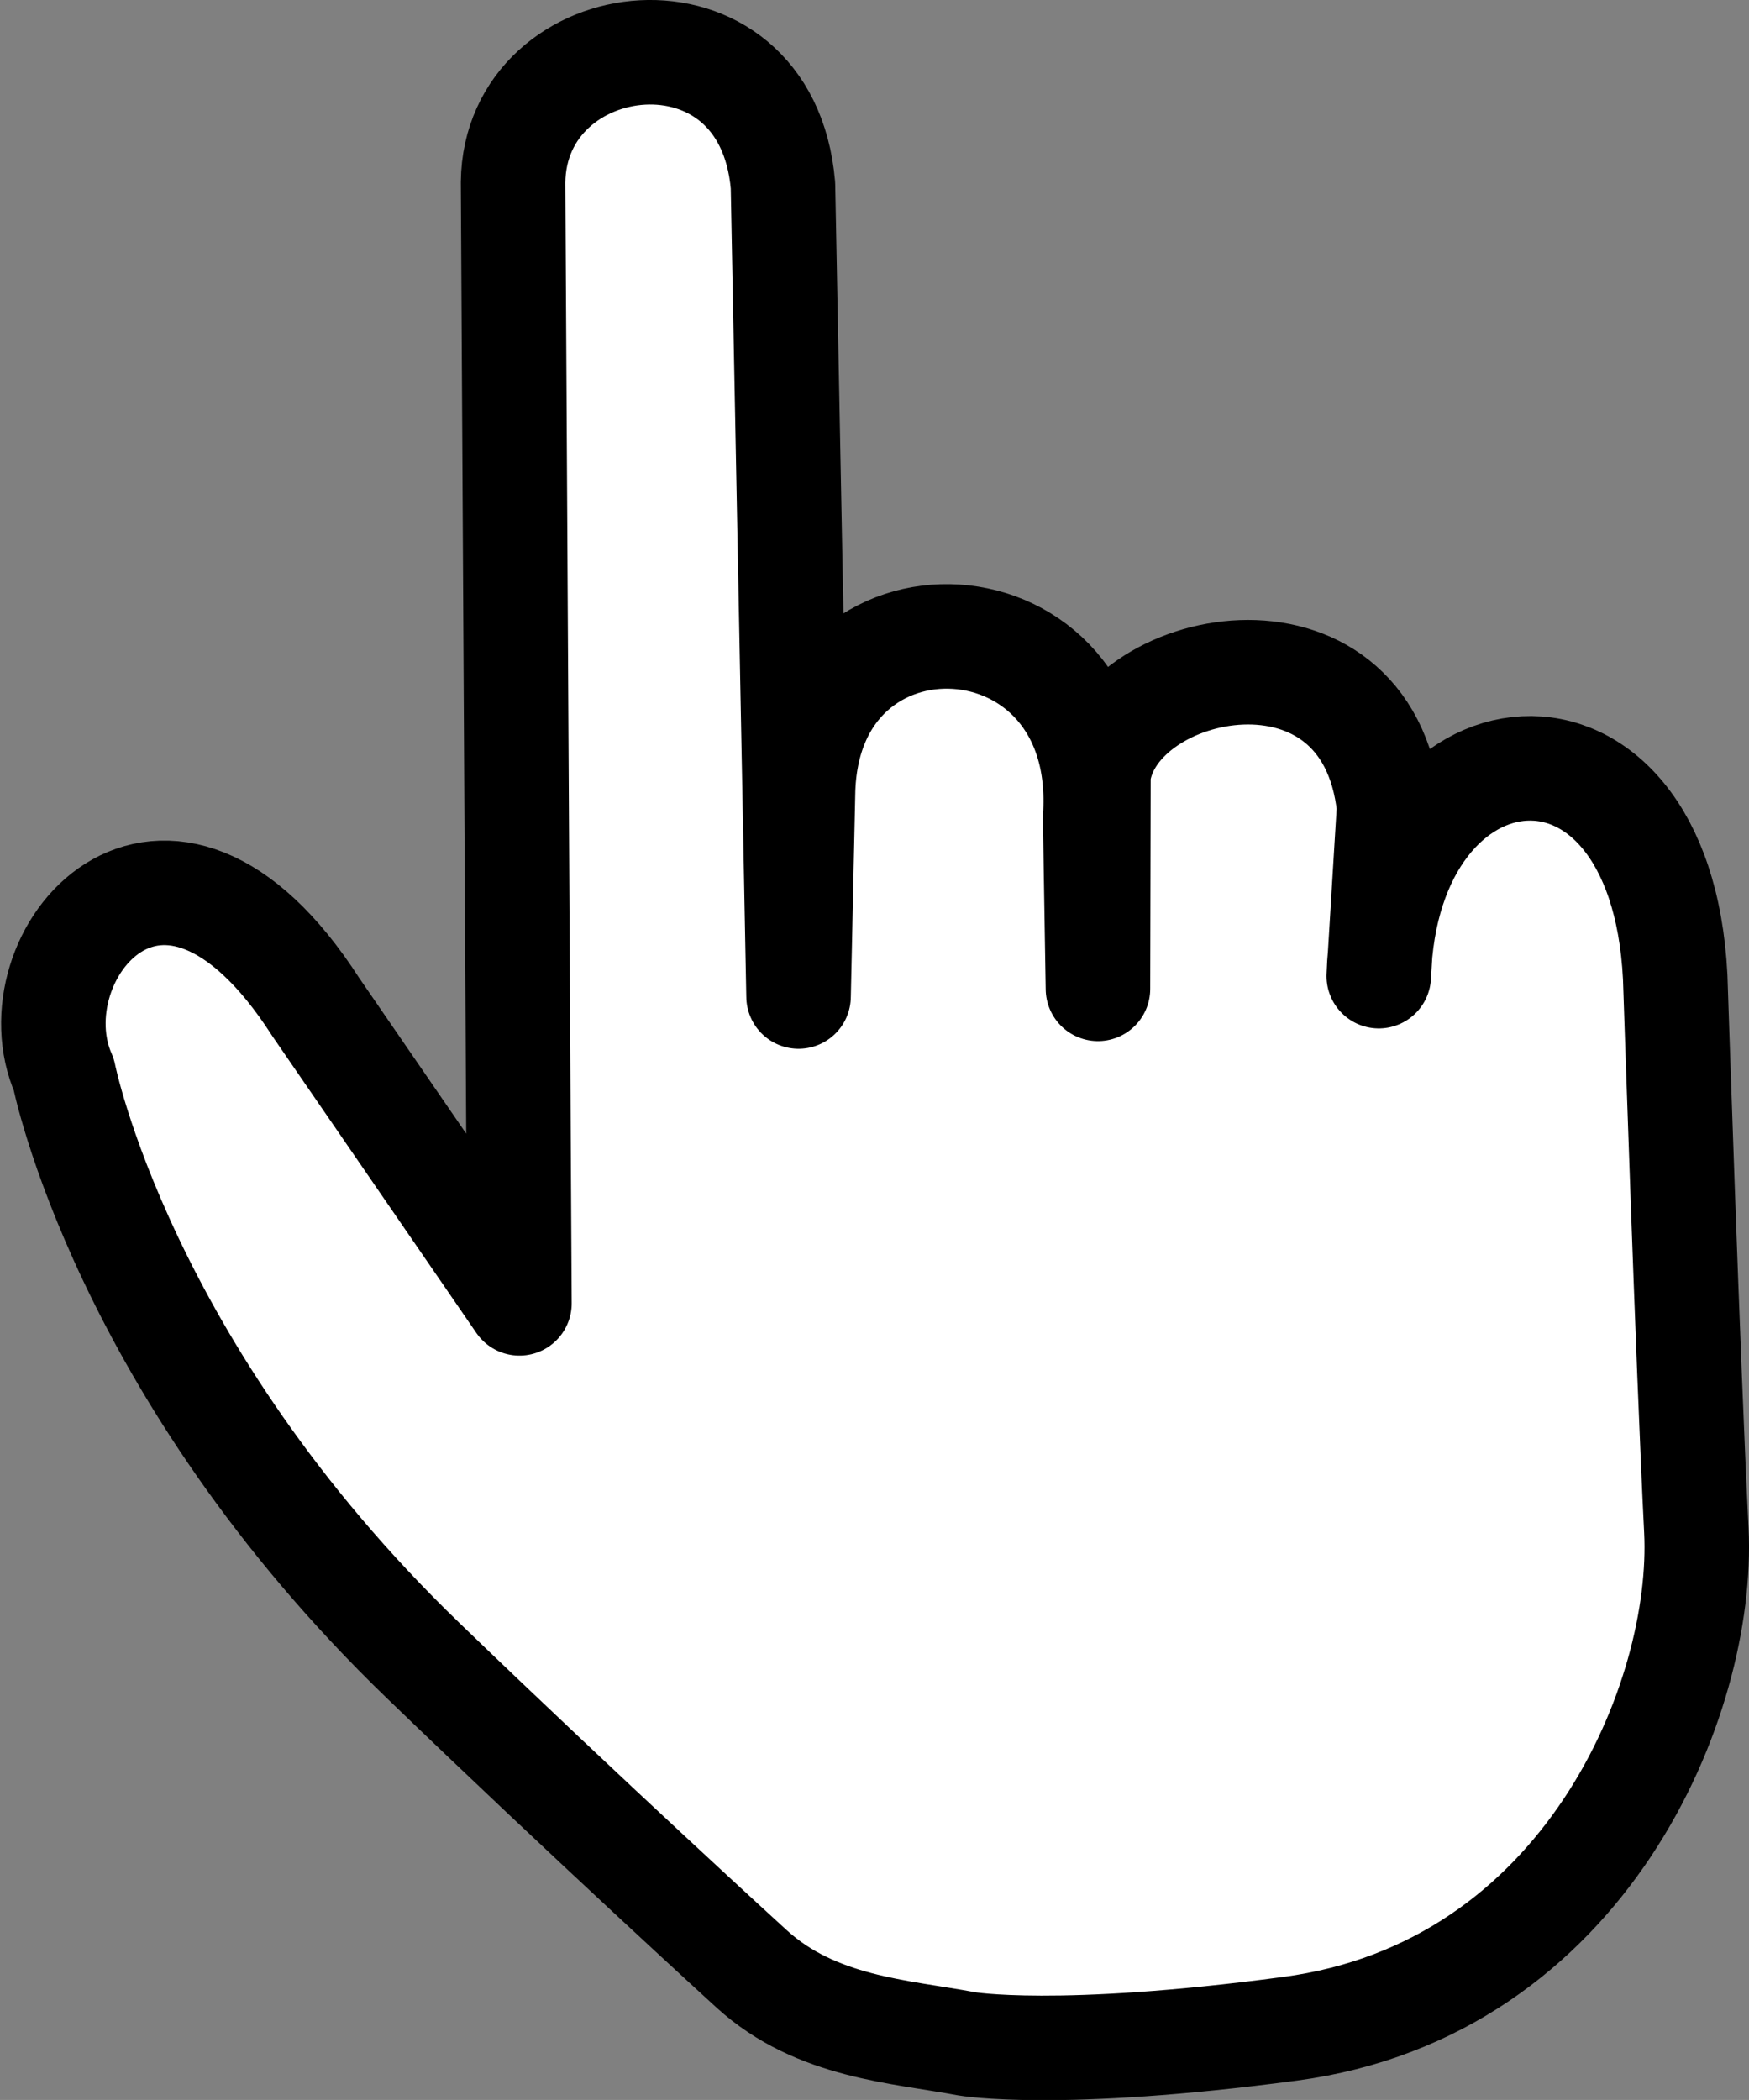 <?xml version="1.0" encoding="UTF-8" standalone="no"?>
<!-- Created with Inkscape (http://www.inkscape.org/) -->

<svg
   width="21.755"
   height="26.114"
   viewBox="0 0 21.755 26.114"
   version="1.1"
   id="svg48868"
   xml:space="preserve"
   inkscape:version="1.4 (86a8ad7, 2024-10-11)"
   sodipodi:docname="icons.svg"
   inkscape:export-filename="..\src\assets\icons\talk.png"
   inkscape:export-xdpi="96"
   inkscape:export-ydpi="96"
   xmlns:inkscape="http://www.inkscape.org/namespaces/inkscape"
   xmlns:sodipodi="http://sodipodi.sourceforge.net/DTD/sodipodi-0.dtd"
   xmlns="http://www.w3.org/2000/svg"
   xmlns:svg="http://www.w3.org/2000/svg"><rect x="0" y="0" width="21.755" height="26.114" fill="#808080" stroke="none"/><sodipodi:namedview
     id="namedview48870"
     pagecolor="#ffffff"
     bordercolor="#000000"
     borderopacity="0.25"
     inkscape:showpageshadow="2"
     inkscape:pageopacity="0.0"
     inkscape:pagecheckerboard="0"
     inkscape:deskcolor="#d1d1d1"
     inkscape:document-units="px"
     showgrid="false"
     inkscape:zoom="32"
     inkscape:cx="20.78125"
     inkscape:cy="16.109375"
     inkscape:window-width="2560"
     inkscape:window-height="1369"
     inkscape:window-x="1432"
     inkscape:window-y="518"
     inkscape:window-maximized="1"
     inkscape:current-layer="layer4"
     showguides="true"><sodipodi:guide
       position="11.012,30.486"
       orientation="-1,0"
       id="guide1"
       inkscape:locked="false"
       inkscape:label=""
       inkscape:color="rgb(0,134,229)" /><sodipodi:guide
       position="11.012,13.055"
       orientation="0,1"
       id="guide2"
       inkscape:locked="false"
       inkscape:label=""
       inkscape:color="rgb(0,134,229)" /></sodipodi:namedview><defs
     id="defs48865" /><g
     inkscape:label="grab hold"
     inkscape:groupmode="layer"
     id="layer1"
     transform="matrix(0.443,0,0,0.443,-16.177,-12.683)"
     style="display:none"><path
       style="fill:#ffffff;fill-opacity:1;stroke:#000000;stroke-width:2.935;stroke-linecap:round;stroke-linejoin:round;stroke-dasharray:none;stroke-opacity:1;paint-order:markers fill stroke"
       d="m 44.536,64.792 c 0,0 -2.308,12.671 9.446,12.829 6.42,0.086 12.651,-0.009 12.651,-0.009 2.445,-0.04 4.236,-1.581 5.835,-2.604 0,0 2.17,-1.428 6.325,-6.525 C 84.091,61.984 80.919,53.738 77.522,50.471 74.124,47.204 67.373,40.438 67.373,40.438 c -5.933,-5.707 -9.88,0.904 -6.748,4.664 l -1.506,-1.612 c -4.3,-3.69 -8.469,2.262 -6.568,4.925 l 2.318,2.487 -1.556,-1.542 c -4.105,-5.017 -10.624,0.55 -6.437,5.129 l 2.015,2.324 -1.541,-1.723 c -4.224,-2.474 -8.083,3.324 -5.604,5.826 l 7.332,7.541"
       id="path5"
       sodipodi:nodetypes="cssccsccccccccccc" /></g><g
     inkscape:label="pick up"
     inkscape:groupmode="layer"
     id="g2"
     transform="matrix(0.443,0,0,0.443,-11.359,-11.092)"
     style="display:none"><path
       style="display:inline;fill:#ffffff;fill-opacity:1;stroke:#000000;stroke-width:2.935;stroke-linecap:round;stroke-linejoin:round;stroke-dasharray:none;stroke-opacity:1;paint-order:markers fill stroke"
       d="M 40.165,61.292 36.313,37.387 c -0.979,-4.211 4.817,-6.223 6.039,-0.933 0,0 2.327,15.788 4.451,15.97 2.261,0.193 -0.185,-16.684 0.468,-20.373 0.045,-6.087 5.761,-6.893 5.78,-0.41 0.457,4.938 0.01,19.822 1.786,19.688 1.583,-0.119 4.084,-16.243 4.084,-16.243 0.763,-6.031 6.63,-4.097 5.734,0.183 0,0 -3.6,14.713 -1.583,15.384 1.694,0.563 5.427,-11.364 5.427,-11.364 0.913,-3.535 5.645,-2.551 4.5,1.801 0,0 -3.324,19.301 -3.385,23.909 -0.062,4.713 1.796,13.368 -6.416,15.066 -6.441,1.332 -9.025,1.07 -9.025,1.07 -1.886,-0.216 -4.248,-0.151 -6.169,-1.662 0,0 -4.894,-3.859 -9.819,-7.977 C 29.167,63.955 26.937,54.323 26.937,54.323 c -1.419,-4.814 3.4,-6.896 5.682,-1.02 2.061,4.95 4.29,6.231 7.545,7.989 z"
       id="path2"
       sodipodi:nodetypes="cssccsccsccsccsccccc" /></g><g
     inkscape:groupmode="layer"
     id="layer2"
     inkscape:label="look"
     style="display:none"
     transform="matrix(1.282,0,0,1.449,-10.298,-8.622)"><path
       style="display:inline;fill:#000000;fill-opacity:1;stroke:none;stroke-width:0.1;stroke-dasharray:none;stroke-opacity:1;paint-order:normal"
       d="m 6.872,14.893 c 0,-1.262 4.027,-5.679 9.413,-5.679 5.777,0 9.899,4.407 9.899,5.701 0,1.305 -4.275,5.701 -9.59,5.701 -5.612,0 -9.723,-4.408 -9.723,-5.723 z"
       id="path3"
       sodipodi:nodetypes="sssss" /><ellipse
       style="fill:none;fill-opacity:1;stroke:#ffffff;stroke-width:1.7;stroke-dasharray:none;stroke-opacity:1;paint-order:normal"
       id="path4"
       cx="16.547"
       cy="14.938"
       rx="3.677"
       ry="3.401" /><circle
       style="fill:#ffffff;fill-opacity:1;stroke:none;stroke-width:1.084;stroke-linecap:round;stroke-linejoin:round"
       id="path1"
       cx="18.174"
       cy="13.692"
       r="0.891" /></g><g
     inkscape:groupmode="layer"
     id="layer3"
     inkscape:label="interact"
     style="display:inline"
     transform="translate(-3.104,-1.853)"><path
       style="display:inline;fill:#ffffff;fill-opacity:1;stroke:#000000;stroke-width:1.3;stroke-linecap:round;stroke-linejoin:round;stroke-dasharray:none;stroke-opacity:1;paint-order:markers fill stroke"
       d="M 9.565,18.061 9.486,4.121 C 9.507,2.155 12.637,1.766 12.843,4.159 l 0.194,10.086 0.055,-2.518 c 0.038,-2.748 3.831,-2.568 3.634,0.297 l 0.035,2.126 0.006,-2.663 c 0.194,-1.436 3.346,-2.093 3.615,0.403 l -0.128,2.102 c 0.098,-3.258 3.503,-3.632 3.687,0.01 0,0 0.158,4.795 0.263,6.88 0.106,2.085 -1.372,5.71 -5.054,6.2 -2.888,0.385 -4.022,0.187 -4.022,0.187 -0.826,-0.155 -1.872,-0.201 -2.673,-0.93 0,0 -2.04,-1.86 -4.087,-3.835 C 4.621,18.889 3.898,15.218 3.898,15.218 3.249,13.751 5.141,11.431 7.031,14.375 Z"
       id="path50144"
       sodipodi:nodetypes="cssccsccccccccccccc" /></g><g
     inkscape:groupmode="layer"
     id="layer4"
     inkscape:label="talk"
     style="display:none"
     transform="translate(-4.113,-2.441)"><g
       id="g3264"
       inkscape:label="talk icon"
       style="display:inline"
       inkscape:export-filename="../src/assets/icons/talk.svg"
       inkscape:export-xdpi="96"
       inkscape:export-ydpi="96"><path
         id="path6"
         style="fill:#ffffff;fill-opacity:1;stroke:#000000;stroke-width:1.7;stroke-linecap:round;stroke-linejoin:round;stroke-opacity:1"
         d="M 11.273,21.965 C 12.428,22.35 13.698,22.562 15.031,22.562 c 5.333,0 9.656,-3.407 9.656,-7.609 0,-4.203 -4.323,-7.609 -9.656,-7.609 -5.333,0 -9.656,3.407 -9.656,7.609 0,1.051 0.27,2.052 0.759,2.962 0.489,0.91 1.196,1.73 2.069,2.419 L 7.881,24.341 Z"
         sodipodi:nodetypes="csssssccc" /><circle
         style="fill:none;fill-opacity:1;stroke:#000000;stroke-width:1.4;stroke-linecap:round;stroke-linejoin:round;stroke-dasharray:none;stroke-opacity:1;paint-order:normal"
         id="path7"
         cx="9.966"
         cy="15.578"
         r="1.481" /><circle
         style="fill:none;fill-opacity:1;stroke:#000000;stroke-width:1.4;stroke-linecap:round;stroke-linejoin:round;stroke-dasharray:none;stroke-opacity:1;paint-order:normal"
         id="circle7"
         cx="15.114"
         cy="15.578"
         r="1.481" /><circle
         style="fill:none;fill-opacity:1;stroke:#000000;stroke-width:1.4;stroke-linecap:round;stroke-linejoin:round;stroke-dasharray:none;stroke-opacity:1;paint-order:normal"
         id="circle8"
         cx="20.064"
         cy="15.578"
         r="1.481" /></g></g><g
     inkscape:label="drop"
     inkscape:groupmode="layer"
     id="g8"
     transform="matrix(0.331,0.294,-0.294,0.331,8.551,-24.237)"
     style="display:none"><path
       style="fill:#ffffff;fill-opacity:1;stroke:#000000;stroke-width:2.935;stroke-linecap:round;stroke-linejoin:round;stroke-dasharray:none;stroke-opacity:1;paint-order:markers fill stroke"
       d="m 44.536,64.792 c 0,0 -2.308,12.671 9.446,12.829 6.42,0.086 12.651,-0.009 12.651,-0.009 2.445,-0.04 4.236,-1.581 5.835,-2.604 0,0 2.17,-1.428 6.325,-6.525 C 84.091,61.984 80.919,53.738 77.522,50.471 74.124,47.204 67.373,40.438 67.373,40.438 c -5.933,-5.707 -9.88,0.904 -6.748,4.664 l -3.062,-3.366 c -4.3,-3.69 -8.469,2.262 -6.568,4.925 l 3.874,4.241 -3.112,-3.296 c -4.105,-5.017 -10.624,0.55 -6.437,5.129 l 3.571,4.078 -3.096,-3.477 c -3.378,-3.023 -7.623,2.716 -5.144,5.218 l 8.427,9.903"
       id="path8"
       sodipodi:nodetypes="cssccsccccccccccc" /></g><g
     inkscape:groupmode="layer"
     id="layer5"
     inkscape:label="inventory"
     style="display:none"
     transform="translate(-3.988,-1.941)"><path
       style="fill:#000000;fill-opacity:1;stroke:none;stroke-width:1.4;stroke-linecap:round;stroke-linejoin:round"
       d="m 4.344,16.281 v 5.125 L 8.688,23.812 v -5.375 z"
       id="path9" /><path
       style="fill:#000000;fill-opacity:1;stroke:none;stroke-width:1.4;stroke-linecap:round;stroke-linejoin:round"
       d="m 15.844,16.25 v 5.125 l 4.344,2.406 v -5.375 z"
       id="path10" /><path
       style="fill:#000000;fill-opacity:1;stroke:none;stroke-width:1.4;stroke-linecap:round;stroke-linejoin:round"
       d="m 10.125,6.781 v 5.125 l 4.344,2.406 v -5.375 z"
       id="path11" /><path
       style="fill:#000000;fill-opacity:1;stroke:none;stroke-width:1.4;stroke-linecap:round;stroke-linejoin:round"
       d="m 25.406,16.25 v 5.125 l -4.344,2.406 v -5.375 z"
       id="path12" /><path
       style="fill:#000000;fill-opacity:1;stroke:none;stroke-width:1.4;stroke-linecap:round;stroke-linejoin:round"
       d="m 14.031,16.281 v 5.125 L 9.688,23.812 v -5.375 z"
       id="path12-0" /><path
       style="fill:#000000;fill-opacity:1;stroke:none;stroke-width:1.4;stroke-linecap:round;stroke-linejoin:round"
       d="m 19.75,6.719 v 5.125 L 15.406,14.25 V 8.875 Z"
       id="path12-0-9" /><path
       style="fill:#000000;fill-opacity:1;stroke:none;stroke-width:1.4;stroke-linecap:round;stroke-linejoin:round"
       d="m 10.594,5.844 4.312,2.25 L 19.188,5.875 14.938,3.75 Z"
       id="path13" /><path
       style="fill:#000000;fill-opacity:1;stroke:none;stroke-width:1.4;stroke-linecap:round;stroke-linejoin:round"
       d="m 4.906,15.281 4.312,2.25 L 13.5,15.312 9.25,13.188 Z"
       id="path13-4" /><path
       style="fill:#000000;fill-opacity:1;stroke:#000000;stroke-width:0.64;stroke-linecap:round;stroke-linejoin:round;stroke-dasharray:none;stroke-opacity:1"
       d="m 16.689,15.319 3.872,2.02 3.844,-1.992 -3.816,-1.908 z"
       id="path13-8" /></g></svg>
